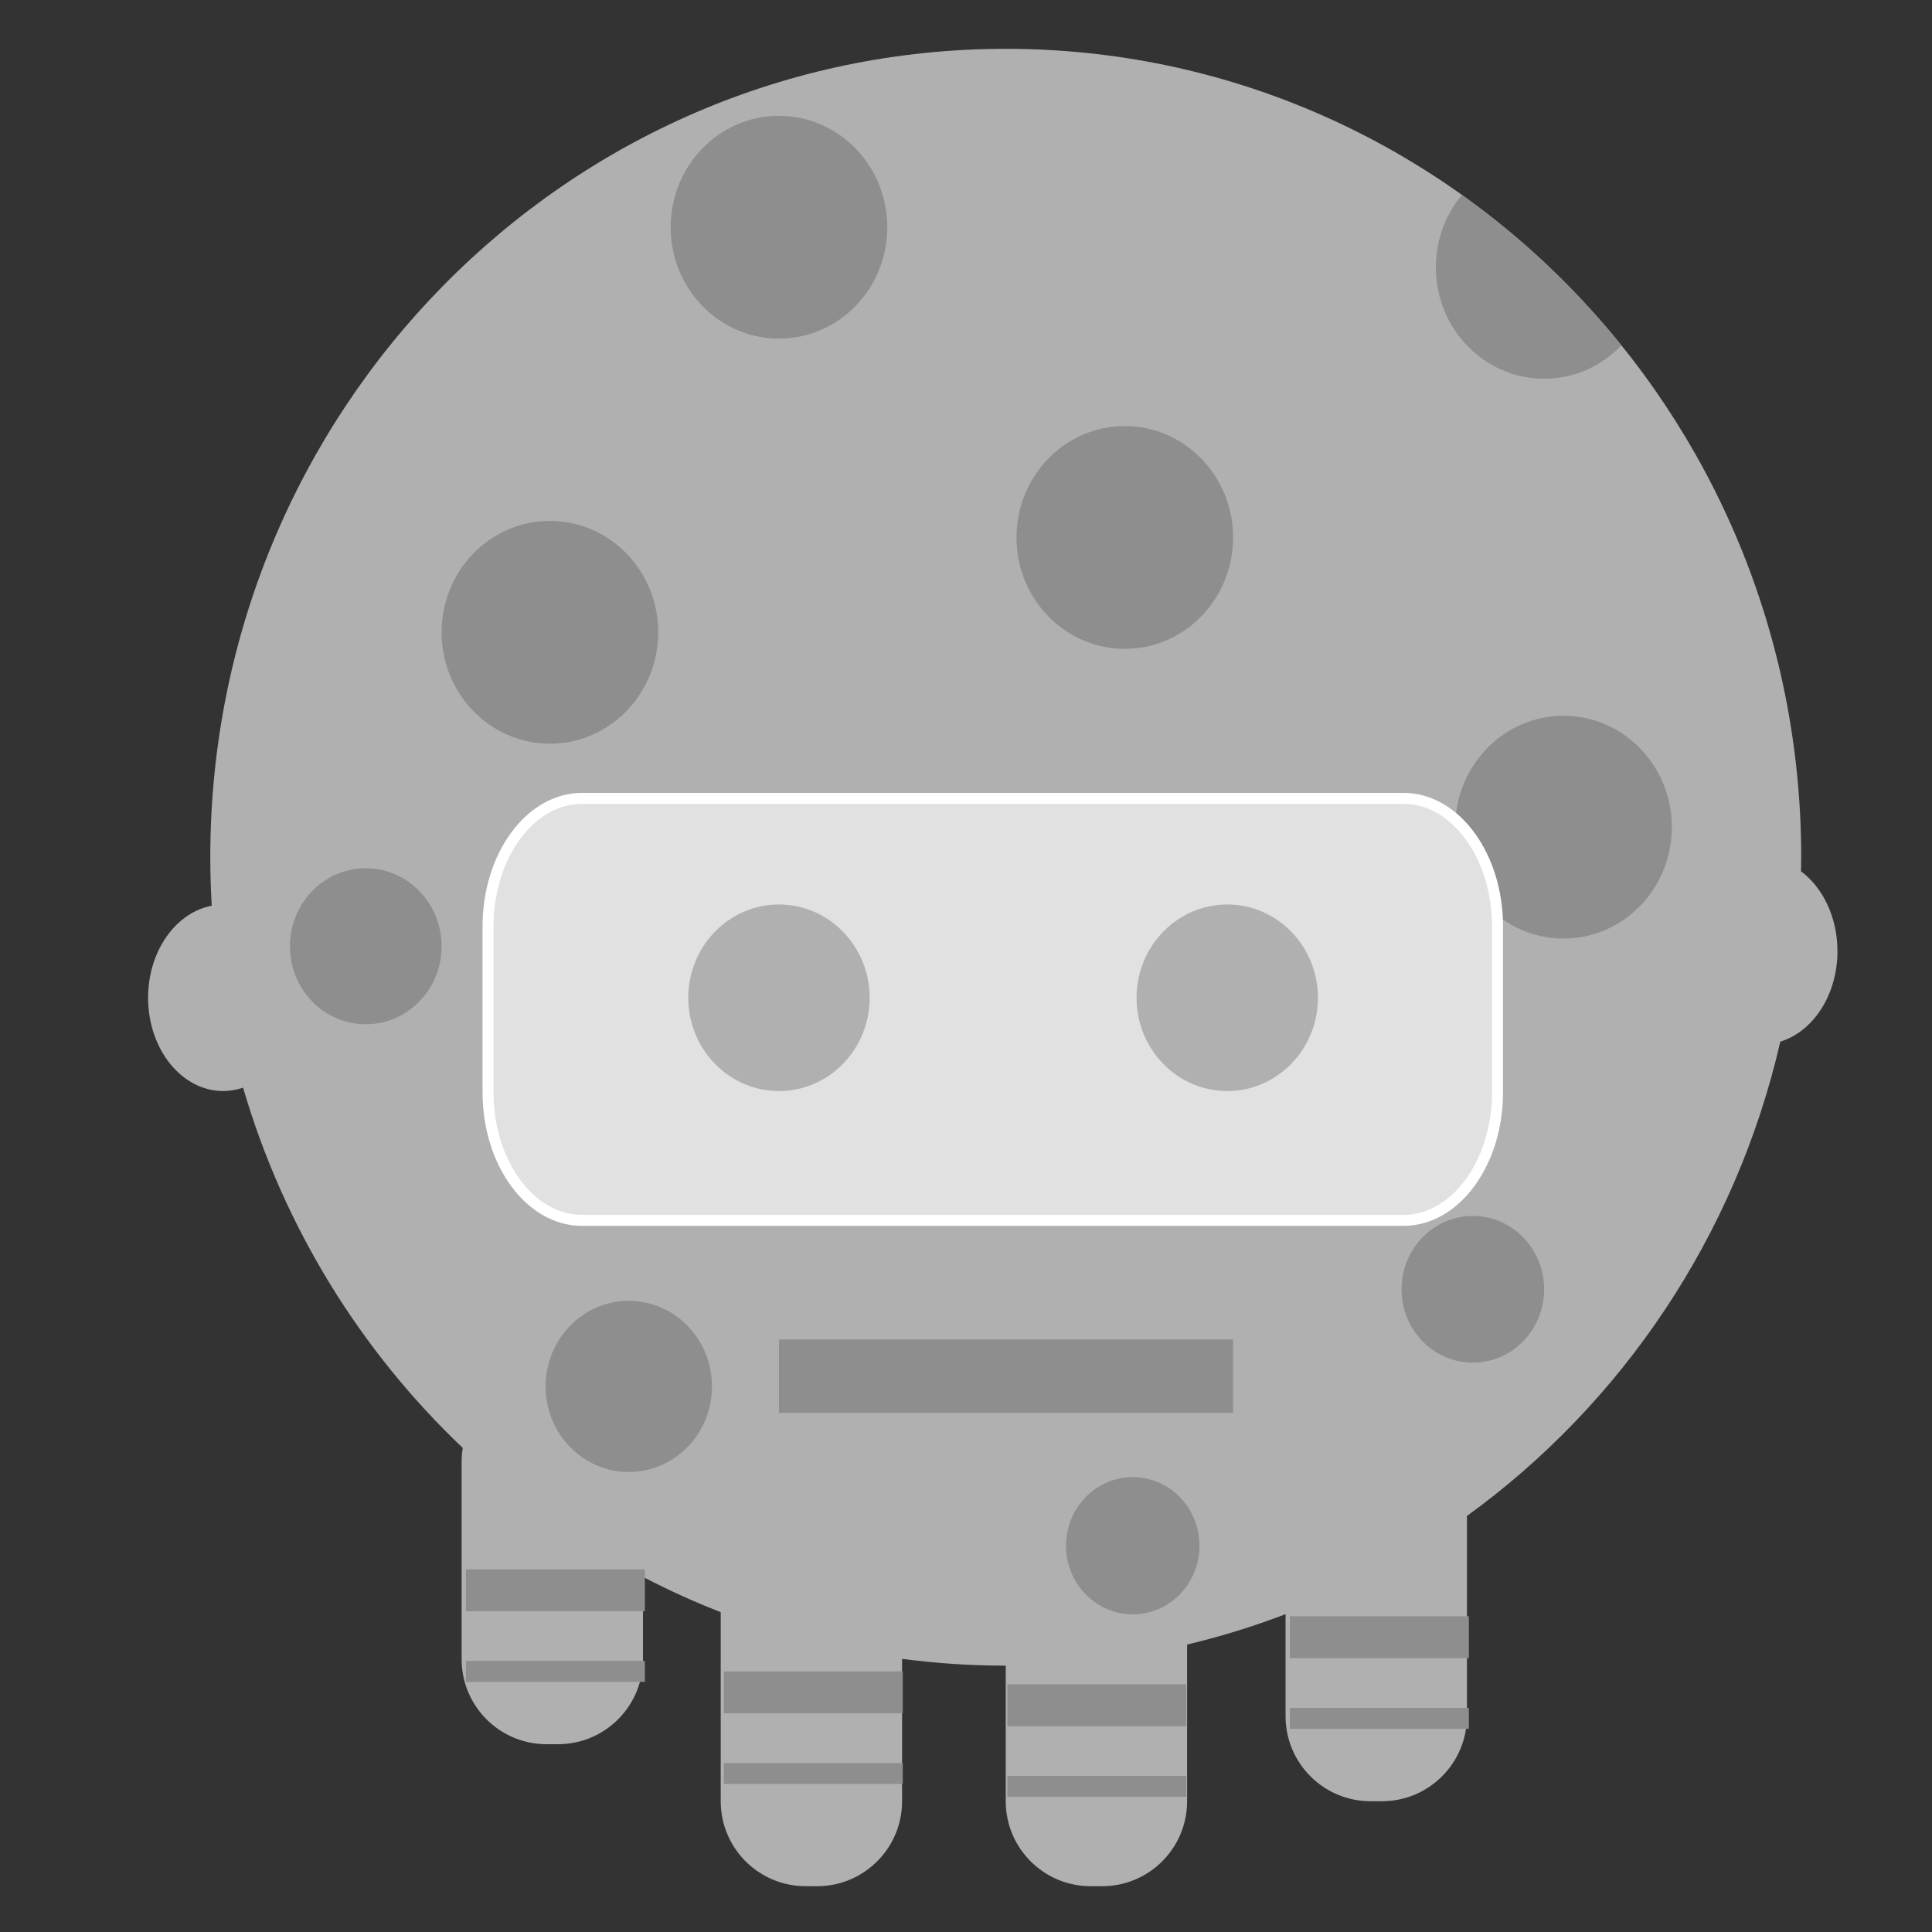 <?xml version="1.0" encoding="utf-8"?>
<!-- Generator: Adobe Illustrator 16.0.0, SVG Export Plug-In . SVG Version: 6.00 Build 0)  -->
<!DOCTYPE svg PUBLIC "-//W3C//DTD SVG 1.1//EN" "http://www.w3.org/Graphics/SVG/1.1/DTD/svg11.dtd">
<svg version="1.1" id="Layer_1" xmlns="http://www.w3.org/2000/svg" xmlns:xlink="http://www.w3.org/1999/xlink" x="0px" y="0px"
	 width="512px" height="512px" viewBox="0 0 512 512" enable-background="new 0 0 512 512" xml:space="preserve">
<rect x="0" y="0" width="512" height="512" fill="#333333" stroke="none"/>
<g id="Piston">
	<path fill="#B0B0B0" d="M477.28,230.893c0.021-1.239,0.057-2.474,0.057-3.717c0-118.321-94.383-214.237-210.805-214.237
		c-116.425,0-210.804,95.917-210.804,214.237c0,4.313,0.138,8.594,0.386,12.844c-9.548,1.823-16.867,12.037-16.867,24.399
		c0,13.653,8.915,24.72,19.912,24.72c1.824,0,3.582-0.328,5.26-0.896c10.81,36.996,31.189,69.809,58.219,95.479
		c-0.182,1.152-0.304,2.326-0.304,3.53v52.461c0,12.438,10.084,22.522,22.522,22.522h3.02c12.44,0,22.522-10.085,22.522-22.522
		V417.89c6.667,3.479,13.544,6.599,20.6,9.351v50.104c0,12.438,10.082,22.521,22.522,22.521h3.02
		c12.438,0,22.522-10.084,22.522-22.521V439.61c8.991,1.188,18.159,1.81,27.469,1.81v35.927c0,12.438,10.082,22.521,22.521,22.521
		h3.02c12.439,0,22.521-10.084,22.521-22.521V435.82c8.933-2.115,17.642-4.818,26.097-8.05v27.053
		c0,12.438,10.086,22.521,22.521,22.521h3.021c12.438,0,22.521-10.085,22.521-22.521v-52.462c0-0.197-0.022-0.396-0.028-0.589
		c41.111-29.774,71.239-74.184,83.077-125.729c8.688-2.656,15.146-12.369,15.146-23.977
		C486.948,243.066,483.067,235.218,477.28,230.893z"/>
	<ellipse fill="#8E8E8E" cx="390.32" cy="341.678" rx="18.896" ry="19.437"/>
	<path fill="#8E8E8E" d="M443.057,219.207c0,16.302-12.85,29.521-28.705,29.521c-15.85,0-28.699-13.219-28.699-29.521
		c0-16.302,12.854-29.521,28.699-29.521C430.207,189.686,443.057,202.905,443.057,219.207z"/>
	<path fill="#8E8E8E" d="M429.694,91.526c-12.228-15.166-26.452-28.593-42.276-39.87c-4.299,5.162-6.9,11.862-6.9,19.191
		c0,16.302,12.853,29.521,28.697,29.521C417.237,100.368,424.487,96.98,429.694,91.526z"/>
	<path fill="#8E8E8E" d="M235.136,60.216c0,16.302-12.849,29.521-28.706,29.521c-15.849,0-28.698-13.219-28.698-29.521
		c0-16.303,12.849-29.521,28.698-29.521C222.287,30.695,235.136,43.914,235.136,60.216z"/>
	<path fill="#8E8E8E" d="M326.787,142.434c0,16.303-12.85,29.521-28.708,29.521c-15.849,0-28.697-13.218-28.697-29.521
		c0-16.302,12.851-29.521,28.697-29.521C313.938,112.913,326.787,126.131,326.787,142.434z"/>
	<path fill="#E1E1E1" stroke="#FFFFFF" stroke-width="2.91" stroke-miterlimit="10" d="M396.859,289.45
		c0,18.761-11.16,33.968-24.93,33.968H154.264c-13.769,0-24.929-15.207-24.929-33.968v-43.908c0-18.76,11.16-33.967,24.929-33.967
		H371.93c13.771,0,24.935,15.207,24.935,33.967L396.859,289.45L396.859,289.45z"/>
	<path fill="#B0B0B0" d="M349.264,264.419c0,13.653-10.76,24.72-24.035,24.72c-13.271,0-24.027-11.062-24.027-24.72
		c0-13.651,10.76-24.719,24.027-24.719C338.504,239.7,349.264,250.768,349.264,264.419z"/>
	<path fill="#8E8E8E" d="M174.434,167.562c0,16.304-12.849,29.521-28.705,29.521c-15.849,0-28.699-13.217-28.699-29.521
		c0-16.303,12.851-29.521,28.699-29.521C161.585,138.041,174.434,151.258,174.434,167.562z"/>
	<ellipse fill="#8E8E8E" cx="96.931" cy="250.769" rx="20.099" ry="20.673"/>
	<ellipse fill="#8E8E8E" cx="166.635" cy="367.416" rx="22.048" ry="22.677"/>
	<ellipse fill="#8E8E8E" cx="300.188" cy="409.634" rx="17.684" ry="18.184"/>
	<ellipse fill="#B0B0B0" cx="206.434" cy="264.419" rx="24.032" ry="24.72"/>
	<rect x="123.472" y="415.897" fill="#8E8E8E" width="47.427" height="11.104"/>
	<rect x="123.472" y="440.166" fill="#8E8E8E" width="47.427" height="5.554"/>
	<rect x="191.818" y="442.943" fill="#8E8E8E" width="47.427" height="11.104"/>
	<rect x="191.818" y="467.213" fill="#8E8E8E" width="47.427" height="5.554"/>
	<rect x="266.953" y="446.355" fill="#8E8E8E" width="47.427" height="11.104"/>
	<rect x="266.953" y="470.624" fill="#8E8E8E" width="47.427" height="5.554"/>
	<rect x="341.839" y="428.327" fill="#8E8E8E" width="47.427" height="11.104"/>
	<rect x="341.839" y="452.596" fill="#8E8E8E" width="47.427" height="5.559"/>
	<rect x="206.434" y="354.976" fill="#8E8E8E" width="120.353" height="19.44"/>
</g>
</svg>
